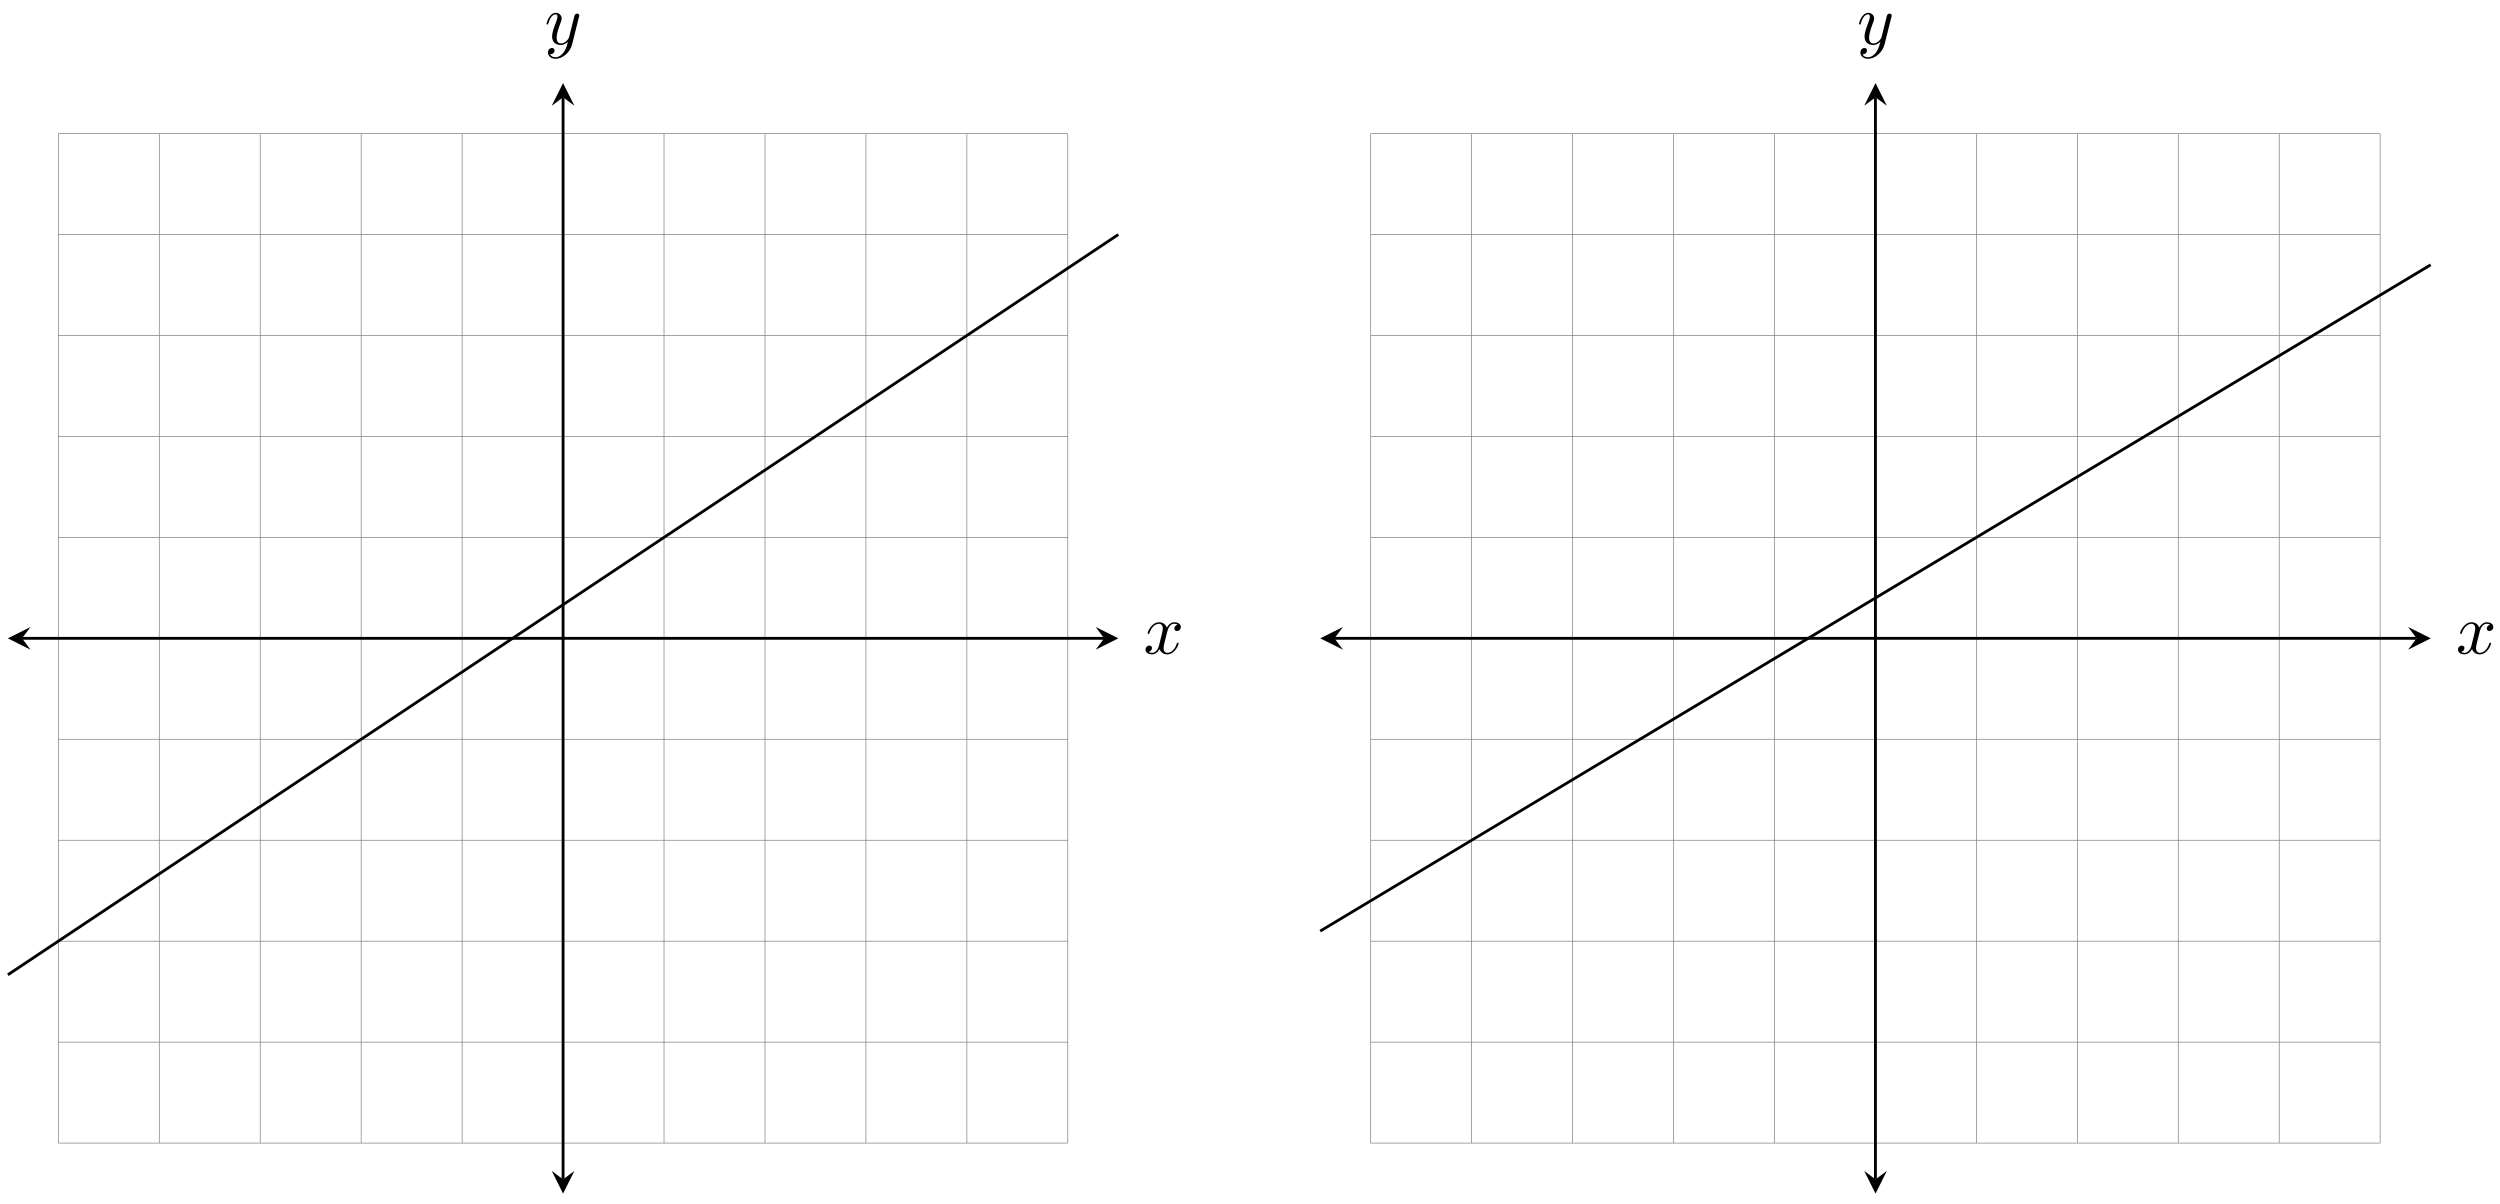 <?xml version="1.0" encoding="UTF-8"?>
<svg xmlns="http://www.w3.org/2000/svg" xmlns:xlink="http://www.w3.org/1999/xlink" width="351pt" height="169pt" viewBox="0 0 351 169" version="1.1">
<defs>
<g>
<symbol overflow="visible" id="glyph0-0">
<path style="stroke:none;" d=""/>
</symbol>
<symbol overflow="visible" id="glyph0-1">
<path style="stroke:none;" d="M 3.328 -3.016 C 3.391 -3.266 3.625 -4.188 4.312 -4.188 C 4.359 -4.188 4.609 -4.188 4.812 -4.062 C 4.531 -4 4.344 -3.766 4.344 -3.516 C 4.344 -3.359 4.453 -3.172 4.719 -3.172 C 4.938 -3.172 5.25 -3.344 5.25 -3.75 C 5.25 -4.266 4.672 -4.406 4.328 -4.406 C 3.75 -4.406 3.406 -3.875 3.281 -3.656 C 3.031 -4.312 2.5 -4.406 2.203 -4.406 C 1.172 -4.406 0.594 -3.125 0.594 -2.875 C 0.594 -2.766 0.703 -2.766 0.719 -2.766 C 0.797 -2.766 0.828 -2.797 0.844 -2.875 C 1.188 -3.938 1.844 -4.188 2.188 -4.188 C 2.375 -4.188 2.719 -4.094 2.719 -3.516 C 2.719 -3.203 2.547 -2.547 2.188 -1.141 C 2.031 -0.531 1.672 -0.109 1.234 -0.109 C 1.172 -0.109 0.953 -0.109 0.734 -0.234 C 0.984 -0.297 1.203 -0.5 1.203 -0.781 C 1.203 -1.047 0.984 -1.125 0.844 -1.125 C 0.531 -1.125 0.297 -0.875 0.297 -0.547 C 0.297 -0.094 0.781 0.109 1.219 0.109 C 1.891 0.109 2.25 -0.594 2.266 -0.641 C 2.391 -0.281 2.75 0.109 3.344 0.109 C 4.375 0.109 4.938 -1.172 4.938 -1.422 C 4.938 -1.531 4.859 -1.531 4.828 -1.531 C 4.734 -1.531 4.719 -1.484 4.688 -1.422 C 4.359 -0.344 3.688 -0.109 3.375 -0.109 C 2.984 -0.109 2.828 -0.422 2.828 -0.766 C 2.828 -0.984 2.875 -1.203 2.984 -1.641 Z M 3.328 -3.016 "/>
</symbol>
<symbol overflow="visible" id="glyph0-2">
<path style="stroke:none;" d="M 4.844 -3.797 C 4.891 -3.938 4.891 -3.953 4.891 -4.031 C 4.891 -4.203 4.75 -4.297 4.594 -4.297 C 4.5 -4.297 4.344 -4.234 4.25 -4.094 C 4.234 -4.031 4.141 -3.734 4.109 -3.547 C 4.031 -3.297 3.969 -3.016 3.906 -2.75 L 3.453 -0.953 C 3.422 -0.812 2.984 -0.109 2.328 -0.109 C 1.828 -0.109 1.719 -0.547 1.719 -0.922 C 1.719 -1.375 1.891 -2 2.219 -2.875 C 2.375 -3.281 2.422 -3.391 2.422 -3.594 C 2.422 -4.031 2.109 -4.406 1.609 -4.406 C 0.656 -4.406 0.297 -2.953 0.297 -2.875 C 0.297 -2.766 0.391 -2.766 0.406 -2.766 C 0.516 -2.766 0.516 -2.797 0.562 -2.953 C 0.844 -3.891 1.234 -4.188 1.578 -4.188 C 1.656 -4.188 1.828 -4.188 1.828 -3.875 C 1.828 -3.625 1.719 -3.359 1.656 -3.172 C 1.25 -2.109 1.078 -1.547 1.078 -1.078 C 1.078 -0.188 1.703 0.109 2.297 0.109 C 2.688 0.109 3.016 -0.062 3.297 -0.344 C 3.172 0.172 3.047 0.672 2.656 1.203 C 2.391 1.531 2.016 1.828 1.562 1.828 C 1.422 1.828 0.969 1.797 0.797 1.406 C 0.953 1.406 1.094 1.406 1.219 1.281 C 1.328 1.203 1.422 1.062 1.422 0.875 C 1.422 0.562 1.156 0.531 1.062 0.531 C 0.828 0.531 0.5 0.688 0.5 1.172 C 0.5 1.672 0.938 2.047 1.562 2.047 C 2.578 2.047 3.609 1.141 3.891 0.016 Z M 4.844 -3.797 "/>
</symbol>
</g>
</defs>
<g id="surface1">
<path style="fill:none;stroke-width:0.1;stroke-linecap:butt;stroke-linejoin:miter;stroke:rgb(50%,50%,50%);stroke-opacity:1;stroke-miterlimit:10;" d="M -70.867 -70.866 L 70.868 -70.866 M -70.867 -56.695 L 70.868 -56.695 M -70.867 -42.52 L 70.868 -42.52 M -70.867 -28.348 L 70.868 -28.348 M -70.867 -14.173 L 70.868 -14.173 M -70.867 0.002 L 70.868 0.002 M -70.867 14.173 L 70.868 14.173 M -70.867 28.348 L 70.868 28.348 M -70.867 42.519 L 70.868 42.519 M -70.867 56.694 L 70.868 56.694 M -70.867 70.861 L 70.868 70.861 M -70.867 -70.866 L -70.867 70.865 M -56.692 -70.866 L -56.692 70.865 M -42.521 -70.866 L -42.521 70.865 M -28.347 -70.866 L -28.347 70.865 M -14.172 -70.866 L -14.172 70.865 M -0.001 -70.866 L -0.001 70.865 M 14.173 -70.866 L 14.173 70.865 M 28.348 -70.866 L 28.348 70.865 M 42.519 -70.866 L 42.519 70.865 M 56.693 -70.866 L 56.693 70.865 M 70.86 -70.866 L 70.86 70.865 " transform="matrix(1,0,0,-1,79.056,89.623)"/>
<path style="fill:none;stroke-width:0.399;stroke-linecap:butt;stroke-linejoin:miter;stroke:rgb(0%,0%,0%);stroke-opacity:1;stroke-miterlimit:10;" d="M -75.96 0.002 L 75.961 0.002 " transform="matrix(1,0,0,-1,79.056,89.623)"/>
<path style=" stroke:none;fill-rule:nonzero;fill:rgb(0%,0%,0%);fill-opacity:1;" d="M 1.098 89.621 L 4.285 91.219 L 3.09 89.621 L 4.285 88.027 "/>
<path style=" stroke:none;fill-rule:nonzero;fill:rgb(0%,0%,0%);fill-opacity:1;" d="M 157.016 89.621 L 153.828 88.027 L 155.023 89.621 L 153.828 91.219 "/>
<g style="fill:rgb(0%,0%,0%);fill-opacity:1;">
  <use xlink:href="#glyph0-1" x="160.536" y="91.768"/>
</g>
<path style="fill:none;stroke-width:0.399;stroke-linecap:butt;stroke-linejoin:miter;stroke:rgb(0%,0%,0%);stroke-opacity:1;stroke-miterlimit:10;" d="M -0.001 -75.959 L -0.001 75.963 " transform="matrix(1,0,0,-1,79.056,89.623)"/>
<path style=" stroke:none;fill-rule:nonzero;fill:rgb(0%,0%,0%);fill-opacity:1;" d="M 79.055 167.582 L 80.648 164.391 L 79.055 165.586 L 77.461 164.391 "/>
<path style=" stroke:none;fill-rule:nonzero;fill:rgb(0%,0%,0%);fill-opacity:1;" d="M 79.055 11.664 L 77.461 14.852 L 79.055 13.656 L 80.648 14.852 "/>
<g style="fill:rgb(0%,0%,0%);fill-opacity:1;">
  <use xlink:href="#glyph0-2" x="76.435" y="6.208"/>
</g>
<path style="fill:none;stroke-width:0.399;stroke-linecap:butt;stroke-linejoin:miter;stroke:rgb(0%,0%,0%);stroke-opacity:1;stroke-miterlimit:10;" d="M -77.952 -47.238 L 77.954 56.694 " transform="matrix(1,0,0,-1,79.056,89.623)"/>
<path style="fill:none;stroke-width:0.1;stroke-linecap:butt;stroke-linejoin:miter;stroke:rgb(50%,50%,50%);stroke-opacity:1;stroke-miterlimit:10;" d="M 113.388 -70.866 L 255.123 -70.866 M 113.388 -56.695 L 255.123 -56.695 M 113.388 -42.52 L 255.123 -42.52 M 113.388 -28.348 L 255.123 -28.348 M 113.388 -14.173 L 255.123 -14.173 M 113.388 0.002 L 255.123 0.002 M 113.388 14.173 L 255.123 14.173 M 113.388 28.348 L 255.123 28.348 M 113.388 42.519 L 255.123 42.519 M 113.388 56.694 L 255.123 56.694 M 113.388 70.861 L 255.123 70.861 M 113.388 -70.866 L 113.388 70.865 M 127.559 -70.866 L 127.559 70.865 M 141.734 -70.866 L 141.734 70.865 M 155.908 -70.866 L 155.908 70.865 M 170.079 -70.866 L 170.079 70.865 M 184.254 -70.866 L 184.254 70.865 M 198.428 -70.866 L 198.428 70.865 M 212.603 -70.866 L 212.603 70.865 M 226.774 -70.866 L 226.774 70.865 M 240.948 -70.866 L 240.948 70.865 M 255.115 -70.866 L 255.115 70.865 " transform="matrix(1,0,0,-1,79.056,89.623)"/>
<path style="fill:none;stroke-width:0.399;stroke-linecap:butt;stroke-linejoin:miter;stroke:rgb(0%,0%,0%);stroke-opacity:1;stroke-miterlimit:10;" d="M 108.295 0.002 L 260.216 0.002 " transform="matrix(1,0,0,-1,79.056,89.623)"/>
<path style=" stroke:none;fill-rule:nonzero;fill:rgb(0%,0%,0%);fill-opacity:1;" d="M 185.363 89.621 L 188.555 91.219 L 187.359 89.621 L 188.555 88.027 "/>
<path style=" stroke:none;fill-rule:nonzero;fill:rgb(0%,0%,0%);fill-opacity:1;" d="M 341.285 89.621 L 338.098 88.027 L 339.293 89.621 L 338.098 91.219 "/>
<g style="fill:rgb(0%,0%,0%);fill-opacity:1;">
  <use xlink:href="#glyph0-1" x="344.805" y="91.768"/>
</g>
<path style="fill:none;stroke-width:0.399;stroke-linecap:butt;stroke-linejoin:miter;stroke:rgb(0%,0%,0%);stroke-opacity:1;stroke-miterlimit:10;" d="M 184.254 -75.959 L 184.254 75.963 " transform="matrix(1,0,0,-1,79.056,89.623)"/>
<path style=" stroke:none;fill-rule:nonzero;fill:rgb(0%,0%,0%);fill-opacity:1;" d="M 263.324 167.582 L 264.918 164.391 L 263.324 165.586 L 261.73 164.391 "/>
<path style=" stroke:none;fill-rule:nonzero;fill:rgb(0%,0%,0%);fill-opacity:1;" d="M 263.324 11.664 L 261.73 14.852 L 263.324 13.656 L 264.918 14.852 "/>
<g style="fill:rgb(0%,0%,0%);fill-opacity:1;">
  <use xlink:href="#glyph0-2" x="260.703" y="6.208"/>
</g>
<path style="fill:none;stroke-width:0.399;stroke-linecap:butt;stroke-linejoin:miter;stroke:rgb(0%,0%,0%);stroke-opacity:1;stroke-miterlimit:10;" d="M 106.299 -41.102 L 262.208 52.441 " transform="matrix(1,0,0,-1,79.056,89.623)"/>
</g>
</svg>
